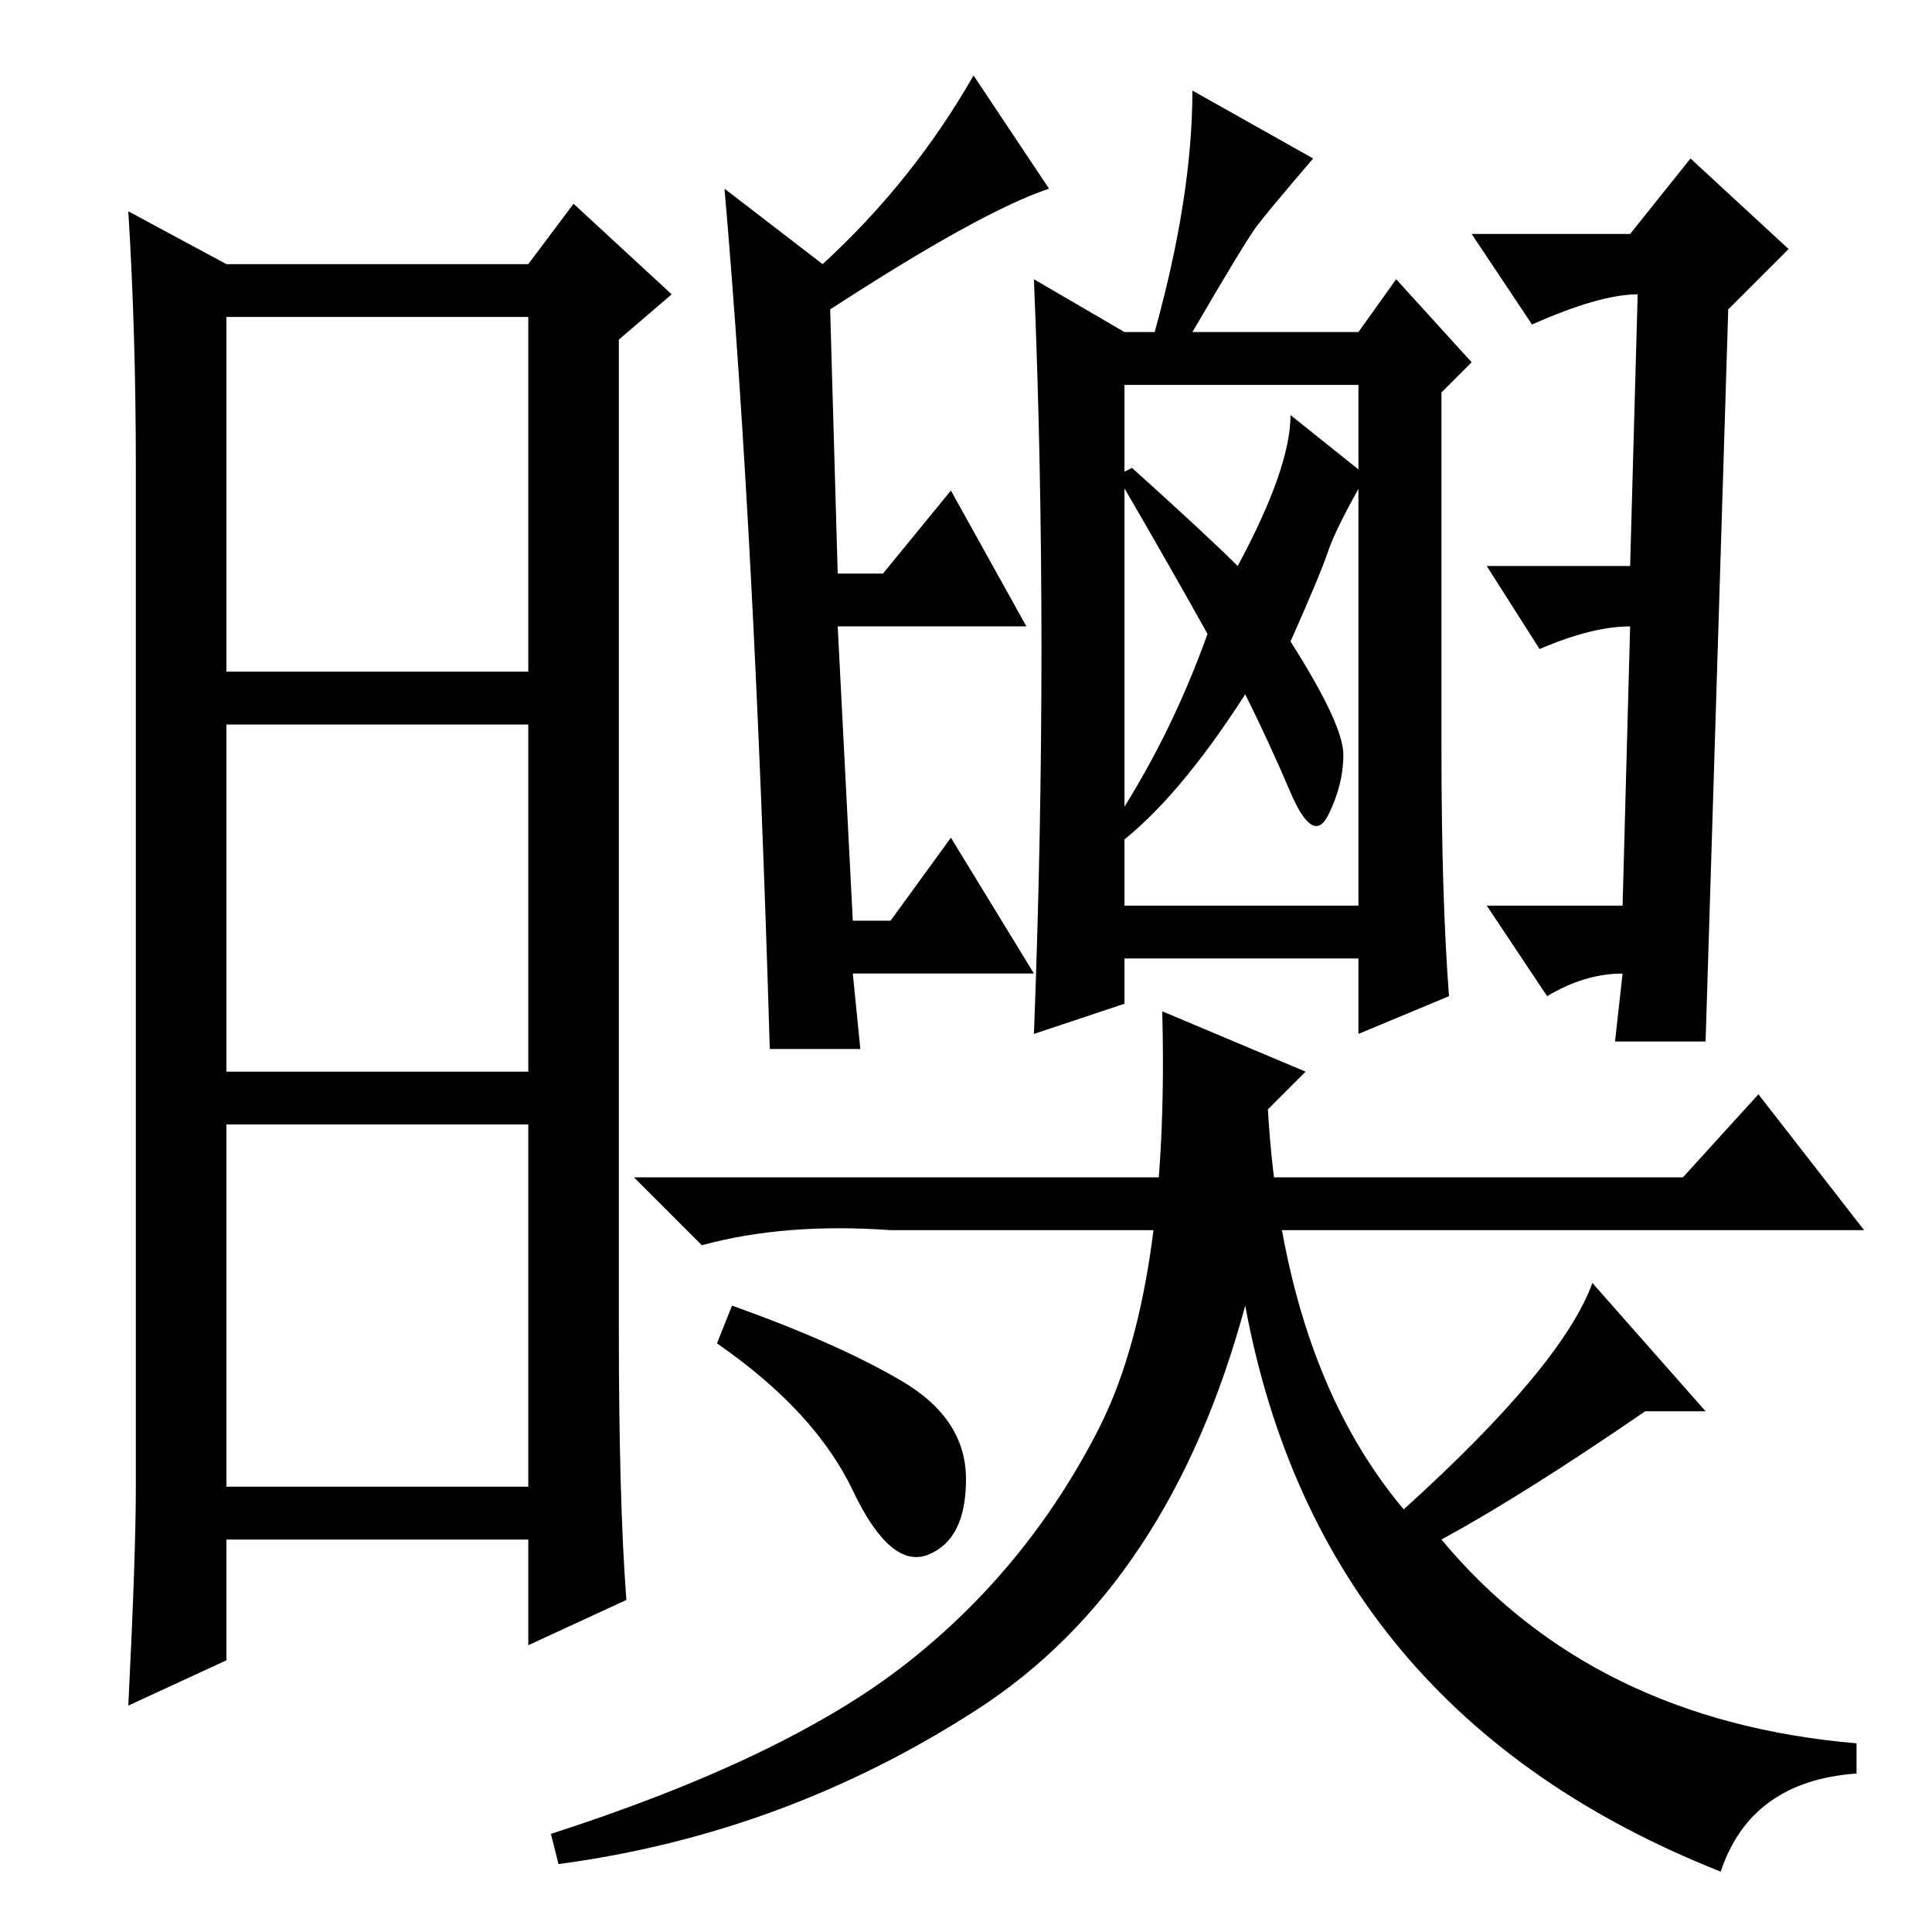 <?xml version="1.0" standalone="no"?>
<!DOCTYPE svg PUBLIC "-//W3C//DTD SVG 1.1//EN" "http://www.w3.org/Graphics/SVG/1.1/DTD/svg11.dtd" >
<svg xmlns="http://www.w3.org/2000/svg" xmlns:xlink="http://www.w3.org/1999/xlink" version="1.1" viewBox="0 -36 256 256">
  <g transform="matrix(1 0 0 -1 0 220)">
   <path fill="currentColor"
d="M82 80q0 -23 1 -36l-13 -6v14h-40v-16l-13 -6q1 20 1 29v135q0 18 -1 34l13 -7h40l6 8l13 -12l-7 -6v-131zM30 167h40v47h-40v-47zM30 114h40v46h-40v-46zM30 59h40v48h-40v-48zM149 136h31v69h-31v-69zM160 172q-5 9 -12 21l2 1q10 -9 14 -13q7 13 7 20l10 -8
q-4 -7 -5 -10t-5 -12q7 -11 7 -15t-2 -8t-5 3t-6 13q-9 -14 -17 -20l-1 2q8 12 13 26zM138 170q0 25 -1 49l12 -7h4q5 18 5 32l16 -9q-6 -7 -7.5 -9t-8.5 -14h22l5 7l10 -11l-4 -4v-47q0 -20 1 -33l-12 -5v10h-31v-6l-12 -4q1 26 1 51zM97 83q14 -5 22.5 -10t8.5 -13t-5 -10
t-10 8.5t-18 19.5zM120 35.5q16 12.5 25.5 31t8.5 55.5l19 -8l-5 -5q2 -34 18 -53q21 19 25 30l15 -17h-8q-16 -11 -27 -17q20 -24 55 -27v-4q-14 -1 -18 -13q-53 21 -63 75q-10 -37 -35.5 -53.5t-55.5 -20.5l-1 4q31 10 47 22.5zM214 118l1 9q-5 0 -10 -3l-8 12h18l1 37
q-5 0 -12 -3l-7 11h19l1 36q-5 0 -14 -4l-8 12h21l8 10l13 -12l-8 -8l-3 -97h-12zM102 117q-2 68 -6 114l13 -10q12 11 20 25l10 -15q-9 -3 -29 -16l1 -35h6l9 11l10 -18h-25l2 -39h5l8 11l11 -18h-24l1 -10h-12zM112 100h99h12l10 11l14 -18h-129q-14 1 -25 -2l-9 9h15h13z
" />
  </g>

</svg>
